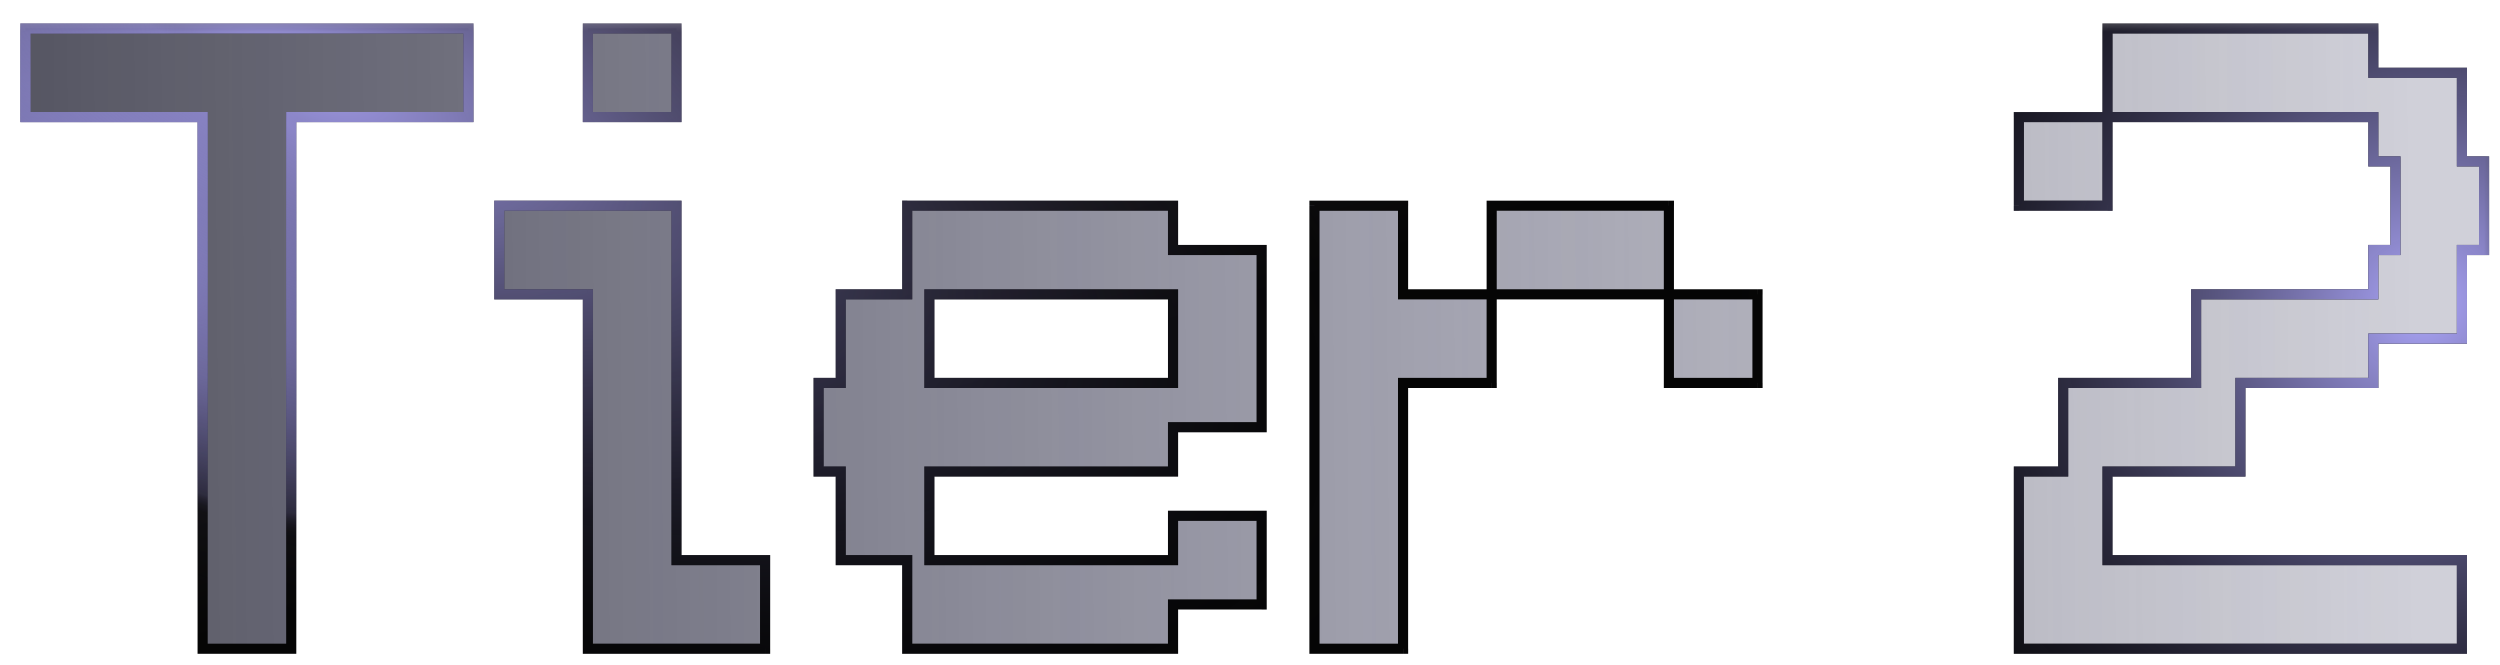 <svg xmlns="http://www.w3.org/2000/svg" width="79" height="21" fill="none"><mask id="c" width="79" height="21" x="0" y=".5" fill="#000" maskUnits="userSpaceOnUse"><path fill="#fff" d="M0 .5h79v21H0z"/><path d="M14.803.9v2.8h-5.6v16.8h-2.8V3.7h-5.6V.9h14Zm3.774 0h2.8v2.8h-2.8V.9Zm2.8 16.8h2.8v2.8h-5.6V9.3h-2.8V6.5h5.6v11.2ZM37.068 6.5v1.4h2.8v5.6h-2.8v1.4h-7.7v2.8h7.7v-1.4h2.8v2.8h-2.8v1.4h-8.4v-2.8h-2.1v-2.8h-.7v-2.8h.7V9.3h2.1V6.5h8.4Zm0 5.6V9.3h-7.7v2.8h7.7Zm4.47-5.6h2.8v2.8h2.8v2.8h-2.8v8.4h-2.8v-14Zm5.6 0h5.6v2.8h-5.6V6.5Zm5.6 5.6V9.3h2.8v2.8h-2.8Zm25.06-9.8v2.8h.7v2.8h-.7v2.8h-2.8v1.4h-4.2v2.8h-4.2v2.8h11.2v2.8h-14v-5.6h1.4v-2.8h4.2V9.3h5.6V7.9h.7V5.1h-.7V3.7h-8.4V.9h8.4v1.4h2.8Zm-11.2 4.2h-2.8V3.7h2.8v2.8Z"/></mask><path fill="#D0D0D9" d="M14.803.9v2.8h-5.6v16.8h-2.8V3.7h-5.6V.9h14Zm3.774 0h2.8v2.8h-2.8V.9Zm2.8 16.8h2.8v2.8h-5.6V9.3h-2.8V6.5h5.6v11.2ZM37.068 6.5v1.4h2.8v5.6h-2.8v1.4h-7.7v2.8h7.7v-1.4h2.8v2.8h-2.8v1.4h-8.4v-2.8h-2.1v-2.8h-.7v-2.8h.7V9.3h2.1V6.5h8.4Zm0 5.6V9.3h-7.7v2.8h7.7Zm4.47-5.6h2.8v2.8h2.8v2.8h-2.8v8.4h-2.8v-14Zm5.6 0h5.6v2.8h-5.6V6.5Zm5.6 5.6V9.3h2.8v2.8h-2.8Zm25.06-9.8v2.8h.7v2.8h-.7v2.8h-2.8v1.4h-4.2v2.8h-4.2v2.8h11.2v2.8h-14v-5.6h1.4v-2.8h4.2V9.3h5.6V7.9h.7V5.1h-.7V3.7h-8.4V.9h8.4v1.4h2.8Zm-11.2 4.2h-2.8V3.7h2.8v2.8Z"/><path fill="url(#a)" d="M14.803.9v2.8h-5.6v16.8h-2.8V3.7h-5.6V.9h14Zm3.774 0h2.8v2.8h-2.8V.9Zm2.8 16.8h2.8v2.8h-5.6V9.3h-2.8V6.5h5.6v11.2ZM37.068 6.5v1.4h2.8v5.6h-2.8v1.4h-7.7v2.8h7.7v-1.4h2.8v2.8h-2.8v1.4h-8.4v-2.8h-2.1v-2.8h-.7v-2.8h.7V9.3h2.1V6.5h8.4Zm0 5.6V9.3h-7.7v2.8h7.7Zm4.47-5.6h2.8v2.8h2.8v2.8h-2.8v8.4h-2.8v-14Zm5.6 0h5.6v2.8h-5.6V6.5Zm5.6 5.6V9.3h2.8v2.8h-2.8Zm25.06-9.8v2.8h.7v2.8h-.7v2.8h-2.8v1.4h-4.2v2.8h-4.2v2.8h11.2v2.8h-14v-5.6h1.4v-2.8h4.2V9.3h5.6V7.9h.7V5.1h-.7V3.7h-8.4V.9h8.4v1.4h2.8Zm-11.2 4.2h-2.8V3.7h2.8v2.8Z"/><path fill="url(#b)" d="M14.803.9h.16V.74h-.16V.9Zm0 2.8v.16h.16V3.7h-.16Zm-5.6 0v-.16h-.16v.16h.16Zm0 16.8v.16h.16v-.16h-.16Zm-2.8 0h-.16v.16h.16v-.16Zm0-16.8h.16v-.16h-.16v.16Zm-5.6 0h-.16v.16h.16V3.7Zm0-2.8V.74h-.16V.9h.16Zm13.84 0v2.8h.32V.9h-.32Zm.16 2.64h-5.6v.32h5.6v-.32Zm-5.76.16v16.8h.32V3.7h-.32Zm.16 16.64h-2.8v.32h2.8v-.32Zm-2.64.16V3.7h-.32v16.8h.32Zm-.16-16.96h-5.6v.32h5.6v-.32Zm-5.44.16V.9h-.32v2.8h.32Zm-.16-2.64h14V.74h-14v.32ZM18.577.9V.74h-.16V.9h.16Zm2.8 0h.16V.74h-.16V.9Zm0 2.8v.16h.16V3.7h-.16Zm-2.8 0h-.16v.16h.16V3.7Zm2.8 14h-.16v.16h.16v-.16Zm2.8 0h.16v-.16h-.16v.16Zm0 2.8v.16h.16v-.16h-.16Zm-5.6 0h-.16v.16h.16v-.16Zm0-11.2h.16v-.16h-.16v.16Zm-2.8 0h-.16v.16h.16V9.3Zm0-2.8v-.16h-.16v.16h.16Zm5.6 0h.16v-.16h-.16v.16Zm-2.8-5.44h2.8V.74h-2.8v.32Zm2.64-.16v2.8h.32V.9h-.32Zm.16 2.64h-2.8v.32h2.8v-.32Zm-2.64.16V.9h-.32v2.8h.32Zm2.64 14.16h2.8v-.32h-2.8v.32Zm2.64-.16v2.8h.32v-2.8h-.32Zm.16 2.64h-5.6v.32h5.6v-.32Zm-5.44.16V9.3h-.32v11.2h.32Zm-.16-11.36h-2.8v.32h2.8v-.32Zm-2.64.16V6.5h-.32v2.8h.32Zm-.16-2.64h5.6v-.32h-5.6v.32Zm5.44-.16v11.2h.32V6.5h-.32Zm15.851 0h.16v-.16h-.16v.16Zm0 1.4h-.16v.16h.16V7.9Zm2.8 0h.16v-.16h-.16v.16Zm0 5.6v.16h.16v-.16h-.16Zm-2.8 0v-.16h-.16v.16h.16Zm0 1.4v.16h.16v-.16h-.16Zm-7.7 0v-.16h-.16v.16h.16Zm0 2.8h-.16v.16h.16v-.16Zm7.7 0v.16h.16v-.16h-.16Zm0-1.4v-.16h-.16v.16h.16Zm2.8 0h.16v-.16h-.16v.16Zm0 2.8v.16h.16v-.16h-.16Zm-2.8 0v-.16h-.16v.16h.16Zm0 1.4v.16h.16v-.16h-.16Zm-8.4 0h-.16v.16h.16v-.16Zm0-2.8h.16v-.16h-.16v.16Zm-2.1 0h-.16v.16h.16v-.16Zm0-2.8h.16v-.16h-.16v.16Zm-.7 0h-.16v.16h.16v-.16Zm0-2.8v-.16h-.16v.16h.16Zm.7 0v.16h.16v-.16h-.16Zm0-2.8v-.16h-.16v.16h.16Zm2.1 0v.16h.16V9.3h-.16Zm0-2.8v-.16h-.16v.16h.16Zm8.4 5.6v.16h.16v-.16h-.16Zm0-2.8h.16v-.16h-.16v.16Zm-7.7 0v-.16h-.16v.16h.16Zm0 2.8h-.16v.16h.16v-.16Zm7.54-5.6v1.4h.32V6.5h-.32Zm.16 1.56h2.8v-.32h-2.8v.32Zm2.64-.16v5.6h.32V7.9h-.32Zm.16 5.44h-2.8v.32h2.8v-.32Zm-2.96.16v1.4h.32v-1.4h-.32Zm.16 1.24h-7.7v.32h7.7v-.32Zm-7.86.16v2.8h.32v-2.8h-.32Zm.16 2.96h7.7v-.32h-7.7v.32Zm7.86-.16v-1.4h-.32v1.4h.32Zm-.16-1.24h2.8v-.32h-2.8v.32Zm2.64-.16v2.8h.32v-2.8h-.32Zm.16 2.64h-2.8v.32h2.8v-.32Zm-2.96.16v1.4h.32v-1.4h-.32Zm.16 1.24h-8.4v.32h8.4v-.32Zm-8.24.16v-2.8h-.32v2.8h.32Zm-.16-2.96h-2.1v.32h2.1v-.32Zm-1.94.16v-2.8h-.32v2.8h.32Zm-.16-2.96h-.7v.32h.7v-.32Zm-.54.16v-2.8h-.32v2.8h.32Zm-.16-2.64h.7v-.32h-.7v.32Zm.86-.16V9.3h-.32v2.8h.32Zm-.16-2.64h2.1v-.32h-2.1v.32Zm2.26-.16V6.5h-.32v2.8h.32Zm-.16-2.64h8.4v-.32h-8.4v.32Zm8.56 5.44V9.3h-.32v2.8h.32Zm-.16-2.96h-7.7v.32h7.7v-.32Zm-7.86.16v2.8h.32V9.3h-.32Zm.16 2.96h7.7v-.32h-7.7v.32Zm12.17-5.76v-.16h-.161v.16h.16Zm2.8 0h.16v-.16h-.16v.16Zm0 2.8h-.161v.16h.16V9.3Zm2.8 0h.16v-.16h-.16v.16Zm0 2.8v.16h.16v-.16h-.16Zm-2.8 0v-.16h-.161v.16h.16Zm0 8.4v.16h.16v-.16h-.16Zm-2.8 0h-.161v.16h.16v-.16Zm5.6-14v-.16h-.161v.16h.16Zm5.6 0h.16v-.16h-.16v.16Zm0 2.8v.16h.16V9.3h-.16Zm-5.6 0h-.161v.16h.16V9.3Zm5.6 2.8h-.161v.16h.16v-.16Zm0-2.8v-.16h-.161v.16h.16Zm2.8 0h.16v-.16h-.16v.16Zm0 2.8v.16h.16v-.16h-.16Zm-14-5.44h2.8v-.32h-2.8v.32Zm2.639-.16v2.8h.32V6.5h-.32Zm.16 2.96h2.8v-.32h-2.8v.32Zm2.64-.16v2.8h.32V9.3h-.32Zm.16 2.64h-2.8v.32h2.8v-.32Zm-2.96.16v8.4h.32v-8.4h-.32Zm.16 8.24h-2.8v.32h2.8v-.32Zm-2.64.16v-14h-.32v14h.32Zm5.44-13.84h5.6v-.32h-5.6v.32Zm5.44-.16v2.8h.32V6.5h-.32Zm.16 2.64h-5.6v.32h5.6v-.32Zm-5.44.16V6.5h-.32v2.8h.32Zm5.6 2.8V9.3h-.32v2.8h.32Zm-.16-2.64h2.8v-.32h-2.8v.32Zm2.64-.16v2.8h.32V9.3h-.32Zm.16 2.64h-2.8v.32h2.8v-.32Zm22.26-9.64h.16v-.16h-.16v.16Zm0 2.8h-.16v.16h.16V5.1Zm.7 0h.16v-.16h-.16v.16Zm0 2.8v.16h.16V7.9h-.16Zm-.7 0v-.16h-.16v.16h.16Zm0 2.8v.16h.16v-.16h-.16Zm-2.8 0v-.16h-.16v.16h.16Zm0 1.4v.16h.16v-.16h-.16Zm-4.2 0v-.16h-.16v.16h.16Zm0 2.8v.16h.16v-.16h-.16Zm-4.2 0v-.16h-.16v.16h.16Zm0 2.8h-.16v.16h.16v-.16Zm11.2 0h.16v-.16h-.16v.16Zm0 2.8v.16h.16v-.16h-.16Zm-14 0h-.16v.16h.16v-.16Zm0-5.6v-.16h-.16v.16h.16Zm1.4 0v.16h.16v-.16h-.16Zm0-2.8v-.16h-.16v.16h.16Zm4.2 0v.16h.16v-.16h-.16Zm0-2.8v-.16h-.16v.16h.16Zm5.6 0v.16h.16V9.3h-.16Zm0-1.4v-.16h-.16v.16h.16Zm.7 0v.16h.16V7.9h-.16Zm0-2.8h.16v-.16h-.16v.16Zm-.7 0h-.16v.16h.16V5.1Zm0-1.4h.16v-.16h-.16v.16Zm-8.4 0h-.16v.16h.16V3.7Zm0-2.8V.74h-.16V.9h.16Zm8.4 0h.16V.74h-.16V.9Zm0 1.4h-.16v.16h.16V2.3Zm-8.4 4.2v.16h.16V6.5h-.16Zm-2.8 0h-.16v.16h.16V6.5Zm0-2.8v-.16h-.16v.16h.16Zm2.8 0h.16v-.16h-.16v.16Zm11.04-1.4v2.8h.32V2.3h-.32Zm.16 2.96h.7v-.32h-.7v.32Zm.54-.16v2.8h.32V5.1h-.32Zm.16 2.64h-.7v.32h.7v-.32Zm-.86.16v2.8h.32V7.9h-.32Zm.16 2.64h-2.8v.32h2.8v-.32Zm-2.96.16v1.4h.32v-1.4h-.32Zm.16 1.24h-4.2v.32h4.2v-.32Zm-4.36.16v2.8h.32v-2.8h-.32Zm.16 2.64h-4.2v.32h4.2v-.32Zm-4.36.16v2.8h.32v-2.8h-.32Zm.16 2.96h11.2v-.32h-11.2v.32Zm11.04-.16v2.8h.32v-2.8h-.32Zm.16 2.64h-14v.32h14v-.32Zm-13.84.16v-5.6h-.32v5.6h.32Zm-.16-5.44h1.4v-.32h-1.4v.32Zm1.56-.16v-2.8h-.32v2.8h.32Zm-.16-2.64h4.2v-.32h-4.2v.32Zm4.36-.16V9.3h-.32v2.8h.32Zm-.16-2.64h5.6v-.32h-5.6v.32Zm5.76-.16V7.9h-.32v1.4h.32Zm-.16-1.24h.7v-.32h-.7v.32Zm.86-.16V5.1h-.32v2.8h.32Zm-.16-2.96h-.7v.32h.7v-.32Zm-.54.16V3.7h-.32v1.4h.32Zm-.16-1.56h-8.4v.32h8.4v-.32Zm-8.24.16V.9h-.32v2.8h.32Zm-.16-2.64h8.4V.74h-8.4v.32Zm8.24-.16v1.4h.32V.9h-.32Zm.16 1.56h2.8v-.32h-2.8v.32Zm-8.4 3.88h-2.8v.32h2.8v-.32Zm-2.64.16V3.7h-.32v2.8h.32Zm-.16-2.64h2.8v-.32h-2.8v.32Zm2.64-.16v2.8h.32V3.7h-.32Z" mask="url(#c)"/><path fill="url(#d)" d="M14.803.9h.16V.74h-.16V.9Zm0 2.8v.16h.16V3.7h-.16Zm-5.6 0v-.16h-.16v.16h.16Zm0 16.8v.16h.16v-.16h-.16Zm-2.8 0h-.16v.16h.16v-.16Zm0-16.8h.16v-.16h-.16v.16Zm-5.6 0h-.16v.16h.16V3.7Zm0-2.8V.74h-.16V.9h.16Zm13.84 0v2.8h.32V.9h-.32Zm.16 2.64h-5.6v.32h5.6v-.32Zm-5.76.16v16.8h.32V3.7h-.32Zm.16 16.64h-2.8v.32h2.8v-.32Zm-2.64.16V3.7h-.32v16.8h.32Zm-.16-16.96h-5.6v.32h5.6v-.32Zm-5.44.16V.9h-.32v2.8h.32Zm-.16-2.64h14V.74h-14v.32ZM18.577.9V.74h-.16V.9h.16Zm2.8 0h.16V.74h-.16V.9Zm0 2.8v.16h.16V3.7h-.16Zm-2.8 0h-.16v.16h.16V3.7Zm2.8 14h-.16v.16h.16v-.16Zm2.8 0h.16v-.16h-.16v.16Zm0 2.8v.16h.16v-.16h-.16Zm-5.6 0h-.16v.16h.16v-.16Zm0-11.2h.16v-.16h-.16v.16Zm-2.8 0h-.16v.16h.16V9.3Zm0-2.8v-.16h-.16v.16h.16Zm5.6 0h.16v-.16h-.16v.16Zm-2.8-5.44h2.8V.74h-2.8v.32Zm2.64-.16v2.8h.32V.9h-.32Zm.16 2.64h-2.8v.32h2.8v-.32Zm-2.64.16V.9h-.32v2.8h.32Zm2.64 14.16h2.8v-.32h-2.8v.32Zm2.64-.16v2.8h.32v-2.8h-.32Zm.16 2.64h-5.6v.32h5.6v-.32Zm-5.44.16V9.3h-.32v11.2h.32Zm-.16-11.36h-2.8v.32h2.8v-.32Zm-2.64.16V6.5h-.32v2.8h.32Zm-.16-2.64h5.6v-.32h-5.6v.32Zm5.44-.16v11.2h.32V6.5h-.32Zm15.851 0h.16v-.16h-.16v.16Zm0 1.4h-.16v.16h.16V7.9Zm2.8 0h.16v-.16h-.16v.16Zm0 5.6v.16h.16v-.16h-.16Zm-2.8 0v-.16h-.16v.16h.16Zm0 1.4v.16h.16v-.16h-.16Zm-7.7 0v-.16h-.16v.16h.16Zm0 2.8h-.16v.16h.16v-.16Zm7.7 0v.16h.16v-.16h-.16Zm0-1.4v-.16h-.16v.16h.16Zm2.8 0h.16v-.16h-.16v.16Zm0 2.8v.16h.16v-.16h-.16Zm-2.8 0v-.16h-.16v.16h.16Zm0 1.4v.16h.16v-.16h-.16Zm-8.4 0h-.16v.16h.16v-.16Zm0-2.8h.16v-.16h-.16v.16Zm-2.1 0h-.16v.16h.16v-.16Zm0-2.8h.16v-.16h-.16v.16Zm-.7 0h-.16v.16h.16v-.16Zm0-2.8v-.16h-.16v.16h.16Zm.7 0v.16h.16v-.16h-.16Zm0-2.8v-.16h-.16v.16h.16Zm2.1 0v.16h.16V9.3h-.16Zm0-2.8v-.16h-.16v.16h.16Zm8.4 5.6v.16h.16v-.16h-.16Zm0-2.8h.16v-.16h-.16v.16Zm-7.7 0v-.16h-.16v.16h.16Zm0 2.8h-.16v.16h.16v-.16Zm7.54-5.6v1.4h.32V6.5h-.32Zm.16 1.56h2.8v-.32h-2.8v.32Zm2.64-.16v5.6h.32V7.9h-.32Zm.16 5.44h-2.8v.32h2.8v-.32Zm-2.96.16v1.4h.32v-1.4h-.32Zm.16 1.24h-7.7v.32h7.7v-.32Zm-7.86.16v2.8h.32v-2.8h-.32Zm.16 2.96h7.7v-.32h-7.7v.32Zm7.86-.16v-1.4h-.32v1.4h.32Zm-.16-1.24h2.8v-.32h-2.8v.32Zm2.64-.16v2.8h.32v-2.8h-.32Zm.16 2.64h-2.8v.32h2.8v-.32Zm-2.96.16v1.4h.32v-1.4h-.32Zm.16 1.24h-8.4v.32h8.4v-.32Zm-8.24.16v-2.8h-.32v2.8h.32Zm-.16-2.96h-2.1v.32h2.1v-.32Zm-1.94.16v-2.8h-.32v2.8h.32Zm-.16-2.96h-.7v.32h.7v-.32Zm-.54.16v-2.8h-.32v2.8h.32Zm-.16-2.64h.7v-.32h-.7v.32Zm.86-.16V9.3h-.32v2.8h.32Zm-.16-2.64h2.1v-.32h-2.1v.32Zm2.26-.16V6.5h-.32v2.8h.32Zm-.16-2.64h8.4v-.32h-8.4v.32Zm8.56 5.44V9.3h-.32v2.8h.32Zm-.16-2.96h-7.7v.32h7.7v-.32Zm-7.86.16v2.8h.32V9.3h-.32Zm.16 2.96h7.7v-.32h-7.7v.32Zm12.17-5.76v-.16h-.161v.16h.16Zm2.8 0h.16v-.16h-.16v.16Zm0 2.8h-.161v.16h.16V9.3Zm2.8 0h.16v-.16h-.16v.16Zm0 2.8v.16h.16v-.16h-.16Zm-2.8 0v-.16h-.161v.16h.16Zm0 8.4v.16h.16v-.16h-.16Zm-2.8 0h-.161v.16h.16v-.16Zm5.6-14v-.16h-.161v.16h.16Zm5.6 0h.16v-.16h-.16v.16Zm0 2.8v.16h.16V9.3h-.16Zm-5.6 0h-.161v.16h.16V9.3Zm5.6 2.8h-.161v.16h.16v-.16Zm0-2.8v-.16h-.161v.16h.16Zm2.8 0h.16v-.16h-.16v.16Zm0 2.8v.16h.16v-.16h-.16Zm-14-5.44h2.8v-.32h-2.8v.32Zm2.639-.16v2.8h.32V6.5h-.32Zm.16 2.96h2.8v-.32h-2.8v.32Zm2.64-.16v2.8h.32V9.3h-.32Zm.16 2.64h-2.8v.32h2.8v-.32Zm-2.96.16v8.4h.32v-8.4h-.32Zm.16 8.24h-2.8v.32h2.8v-.32Zm-2.64.16v-14h-.32v14h.32Zm5.44-13.84h5.6v-.32h-5.6v.32Zm5.44-.16v2.8h.32V6.5h-.32Zm.16 2.64h-5.6v.32h5.6v-.32Zm-5.44.16V6.5h-.32v2.8h.32Zm5.6 2.8V9.3h-.32v2.8h.32Zm-.16-2.64h2.8v-.32h-2.8v.32Zm2.64-.16v2.8h.32V9.3h-.32Zm.16 2.64h-2.8v.32h2.8v-.32Zm22.26-9.64h.16v-.16h-.16v.16Zm0 2.8h-.16v.16h.16V5.1Zm.7 0h.16v-.16h-.16v.16Zm0 2.8v.16h.16V7.9h-.16Zm-.7 0v-.16h-.16v.16h.16Zm0 2.8v.16h.16v-.16h-.16Zm-2.8 0v-.16h-.16v.16h.16Zm0 1.4v.16h.16v-.16h-.16Zm-4.2 0v-.16h-.16v.16h.16Zm0 2.8v.16h.16v-.16h-.16Zm-4.2 0v-.16h-.16v.16h.16Zm0 2.8h-.16v.16h.16v-.16Zm11.2 0h.16v-.16h-.16v.16Zm0 2.8v.16h.16v-.16h-.16Zm-14 0h-.16v.16h.16v-.16Zm0-5.6v-.16h-.16v.16h.16Zm1.4 0v.16h.16v-.16h-.16Zm0-2.8v-.16h-.16v.16h.16Zm4.2 0v.16h.16v-.16h-.16Zm0-2.8v-.16h-.16v.16h.16Zm5.6 0v.16h.16V9.3h-.16Zm0-1.4v-.16h-.16v.16h.16Zm.7 0v.16h.16V7.9h-.16Zm0-2.8h.16v-.16h-.16v.16Zm-.7 0h-.16v.16h.16V5.1Zm0-1.4h.16v-.16h-.16v.16Zm-8.4 0h-.16v.16h.16V3.7Zm0-2.8V.74h-.16V.9h.16Zm8.4 0h.16V.74h-.16V.9Zm0 1.4h-.16v.16h.16V2.3Zm-8.4 4.2v.16h.16V6.5h-.16Zm-2.8 0h-.16v.16h.16V6.5Zm0-2.8v-.16h-.16v.16h.16Zm2.8 0h.16v-.16h-.16v.16Zm11.04-1.4v2.8h.32V2.3h-.32Zm.16 2.96h.7v-.32h-.7v.32Zm.54-.16v2.8h.32V5.1h-.32Zm.16 2.64h-.7v.32h.7v-.32Zm-.86.16v2.8h.32V7.9h-.32Zm.16 2.64h-2.8v.32h2.8v-.32Zm-2.96.16v1.4h.32v-1.4h-.32Zm.16 1.24h-4.2v.32h4.2v-.32Zm-4.36.16v2.8h.32v-2.8h-.32Zm.16 2.64h-4.2v.32h4.2v-.32Zm-4.36.16v2.8h.32v-2.8h-.32Zm.16 2.96h11.2v-.32h-11.2v.32Zm11.04-.16v2.8h.32v-2.8h-.32Zm.16 2.64h-14v.32h14v-.32Zm-13.84.16v-5.6h-.32v5.6h.32Zm-.16-5.44h1.4v-.32h-1.4v.32Zm1.56-.16v-2.8h-.32v2.8h.32Zm-.16-2.64h4.2v-.32h-4.2v.32Zm4.36-.16V9.3h-.32v2.8h.32Zm-.16-2.64h5.6v-.32h-5.6v.32Zm5.76-.16V7.9h-.32v1.4h.32Zm-.16-1.24h.7v-.32h-.7v.32Zm.86-.16V5.1h-.32v2.8h.32Zm-.16-2.96h-.7v.32h.7v-.32Zm-.54.16V3.7h-.32v1.4h.32Zm-.16-1.56h-8.4v.32h8.4v-.32Zm-8.24.16V.9h-.32v2.8h.32Zm-.16-2.64h8.4V.74h-8.4v.32Zm8.24-.16v1.4h.32V.9h-.32Zm.16 1.56h2.8v-.32h-2.8v.32Zm-8.4 3.88h-2.8v.32h2.8v-.32Zm-2.64.16V3.7h-.32v2.8h.32Zm-.16-2.64h2.8v-.32h-2.8v.32Zm2.64-.16v2.8h.32V3.7h-.32Z" mask="url(#c)"/><path fill="url(#e)" fill-opacity=".9" d="M14.803.9h.16V.74h-.16V.9Zm0 2.8v.16h.16V3.7h-.16Zm-5.6 0v-.16h-.16v.16h.16Zm0 16.8v.16h.16v-.16h-.16Zm-2.8 0h-.16v.16h.16v-.16Zm0-16.8h.16v-.16h-.16v.16Zm-5.6 0h-.16v.16h.16V3.7Zm0-2.8V.74h-.16V.9h.16Zm13.84 0v2.8h.32V.9h-.32Zm.16 2.64h-5.6v.32h5.6v-.32Zm-5.76.16v16.8h.32V3.7h-.32Zm.16 16.64h-2.8v.32h2.8v-.32Zm-2.64.16V3.7h-.32v16.8h.32Zm-.16-16.96h-5.6v.32h5.6v-.32Zm-5.44.16V.9h-.32v2.8h.32Zm-.16-2.64h14V.74h-14v.32ZM18.577.9V.74h-.16V.9h.16Zm2.8 0h.16V.74h-.16V.9Zm0 2.8v.16h.16V3.7h-.16Zm-2.8 0h-.16v.16h.16V3.7Zm2.8 14h-.16v.16h.16v-.16Zm2.8 0h.16v-.16h-.16v.16Zm0 2.8v.16h.16v-.16h-.16Zm-5.6 0h-.16v.16h.16v-.16Zm0-11.2h.16v-.16h-.16v.16Zm-2.8 0h-.16v.16h.16V9.3Zm0-2.8v-.16h-.16v.16h.16Zm5.6 0h.16v-.16h-.16v.16Zm-2.8-5.44h2.8V.74h-2.8v.32Zm2.64-.16v2.8h.32V.9h-.32Zm.16 2.64h-2.8v.32h2.8v-.32Zm-2.64.16V.9h-.32v2.8h.32Zm2.64 14.16h2.8v-.32h-2.8v.32Zm2.64-.16v2.8h.32v-2.8h-.32Zm.16 2.64h-5.6v.32h5.6v-.32Zm-5.44.16V9.3h-.32v11.2h.32Zm-.16-11.36h-2.8v.32h2.8v-.32Zm-2.64.16V6.5h-.32v2.8h.32Zm-.16-2.64h5.6v-.32h-5.6v.32Zm5.44-.16v11.2h.32V6.5h-.32Zm15.851 0h.16v-.16h-.16v.16Zm0 1.4h-.16v.16h.16V7.9Zm2.8 0h.16v-.16h-.16v.16Zm0 5.6v.16h.16v-.16h-.16Zm-2.8 0v-.16h-.16v.16h.16Zm0 1.4v.16h.16v-.16h-.16Zm-7.7 0v-.16h-.16v.16h.16Zm0 2.8h-.16v.16h.16v-.16Zm7.7 0v.16h.16v-.16h-.16Zm0-1.4v-.16h-.16v.16h.16Zm2.8 0h.16v-.16h-.16v.16Zm0 2.8v.16h.16v-.16h-.16Zm-2.8 0v-.16h-.16v.16h.16Zm0 1.4v.16h.16v-.16h-.16Zm-8.4 0h-.16v.16h.16v-.16Zm0-2.8h.16v-.16h-.16v.16Zm-2.1 0h-.16v.16h.16v-.16Zm0-2.8h.16v-.16h-.16v.16Zm-.7 0h-.16v.16h.16v-.16Zm0-2.8v-.16h-.16v.16h.16Zm.7 0v.16h.16v-.16h-.16Zm0-2.8v-.16h-.16v.16h.16Zm2.1 0v.16h.16V9.3h-.16Zm0-2.8v-.16h-.16v.16h.16Zm8.4 5.6v.16h.16v-.16h-.16Zm0-2.8h.16v-.16h-.16v.16Zm-7.7 0v-.16h-.16v.16h.16Zm0 2.8h-.16v.16h.16v-.16Zm7.54-5.6v1.4h.32V6.5h-.32Zm.16 1.56h2.8v-.32h-2.8v.32Zm2.64-.16v5.6h.32V7.9h-.32Zm.16 5.44h-2.8v.32h2.8v-.32Zm-2.96.16v1.4h.32v-1.4h-.32Zm.16 1.24h-7.7v.32h7.7v-.32Zm-7.86.16v2.8h.32v-2.8h-.32Zm.16 2.96h7.7v-.32h-7.7v.32Zm7.86-.16v-1.4h-.32v1.4h.32Zm-.16-1.24h2.8v-.32h-2.8v.32Zm2.64-.16v2.8h.32v-2.8h-.32Zm.16 2.64h-2.8v.32h2.8v-.32Zm-2.96.16v1.4h.32v-1.4h-.32Zm.16 1.24h-8.4v.32h8.4v-.32Zm-8.24.16v-2.8h-.32v2.8h.32Zm-.16-2.96h-2.1v.32h2.1v-.32Zm-1.94.16v-2.8h-.32v2.8h.32Zm-.16-2.96h-.7v.32h.7v-.32Zm-.54.16v-2.8h-.32v2.8h.32Zm-.16-2.64h.7v-.32h-.7v.32Zm.86-.16V9.3h-.32v2.8h.32Zm-.16-2.64h2.1v-.32h-2.1v.32Zm2.26-.16V6.5h-.32v2.8h.32Zm-.16-2.64h8.4v-.32h-8.4v.32Zm8.56 5.44V9.3h-.32v2.8h.32Zm-.16-2.96h-7.7v.32h7.7v-.32Zm-7.86.16v2.8h.32V9.3h-.32Zm.16 2.96h7.7v-.32h-7.7v.32Zm12.17-5.76v-.16h-.161v.16h.16Zm2.8 0h.16v-.16h-.16v.16Zm0 2.8h-.161v.16h.16V9.3Zm2.8 0h.16v-.16h-.16v.16Zm0 2.8v.16h.16v-.16h-.16Zm-2.8 0v-.16h-.161v.16h.16Zm0 8.4v.16h.16v-.16h-.16Zm-2.8 0h-.161v.16h.16v-.16Zm5.6-14v-.16h-.161v.16h.16Zm5.6 0h.16v-.16h-.16v.16Zm0 2.8v.16h.16V9.3h-.16Zm-5.6 0h-.161v.16h.16V9.3Zm5.6 2.8h-.161v.16h.16v-.16Zm0-2.8v-.16h-.161v.16h.16Zm2.8 0h.16v-.16h-.16v.16Zm0 2.8v.16h.16v-.16h-.16Zm-14-5.44h2.8v-.32h-2.8v.32Zm2.639-.16v2.8h.32V6.5h-.32Zm.16 2.96h2.8v-.32h-2.8v.32Zm2.64-.16v2.8h.32V9.3h-.32Zm.16 2.64h-2.8v.32h2.8v-.32Zm-2.96.16v8.4h.32v-8.4h-.32Zm.16 8.24h-2.8v.32h2.8v-.32Zm-2.64.16v-14h-.32v14h.32Zm5.44-13.84h5.6v-.32h-5.6v.32Zm5.44-.16v2.8h.32V6.5h-.32Zm.16 2.64h-5.6v.32h5.6v-.32Zm-5.44.16V6.5h-.32v2.8h.32Zm5.6 2.8V9.3h-.32v2.8h.32Zm-.16-2.64h2.8v-.32h-2.8v.32Zm2.64-.16v2.8h.32V9.3h-.32Zm.16 2.64h-2.8v.32h2.8v-.32Zm22.26-9.64h.16v-.16h-.16v.16Zm0 2.8h-.16v.16h.16V5.1Zm.7 0h.16v-.16h-.16v.16Zm0 2.8v.16h.16V7.9h-.16Zm-.7 0v-.16h-.16v.16h.16Zm0 2.8v.16h.16v-.16h-.16Zm-2.8 0v-.16h-.16v.16h.16Zm0 1.4v.16h.16v-.16h-.16Zm-4.2 0v-.16h-.16v.16h.16Zm0 2.8v.16h.16v-.16h-.16Zm-4.2 0v-.16h-.16v.16h.16Zm0 2.8h-.16v.16h.16v-.16Zm11.2 0h.16v-.16h-.16v.16Zm0 2.8v.16h.16v-.16h-.16Zm-14 0h-.16v.16h.16v-.16Zm0-5.6v-.16h-.16v.16h.16Zm1.4 0v.16h.16v-.16h-.16Zm0-2.8v-.16h-.16v.16h.16Zm4.2 0v.16h.16v-.16h-.16Zm0-2.8v-.16h-.16v.16h.16Zm5.6 0v.16h.16V9.3h-.16Zm0-1.4v-.16h-.16v.16h.16Zm.7 0v.16h.16V7.9h-.16Zm0-2.8h.16v-.16h-.16v.16Zm-.7 0h-.16v.16h.16V5.1Zm0-1.4h.16v-.16h-.16v.16Zm-8.4 0h-.16v.16h.16V3.7Zm0-2.8V.74h-.16V.9h.16Zm8.4 0h.16V.74h-.16V.9Zm0 1.4h-.16v.16h.16V2.3Zm-8.4 4.2v.16h.16V6.5h-.16Zm-2.8 0h-.16v.16h.16V6.5Zm0-2.8v-.16h-.16v.16h.16Zm2.8 0h.16v-.16h-.16v.16Zm11.04-1.4v2.8h.32V2.3h-.32Zm.16 2.96h.7v-.32h-.7v.32Zm.54-.16v2.8h.32V5.1h-.32Zm.16 2.64h-.7v.32h.7v-.32Zm-.86.16v2.8h.32V7.9h-.32Zm.16 2.64h-2.8v.32h2.8v-.32Zm-2.96.16v1.4h.32v-1.4h-.32Zm.16 1.24h-4.2v.32h4.2v-.32Zm-4.36.16v2.8h.32v-2.8h-.32Zm.16 2.64h-4.2v.32h4.2v-.32Zm-4.36.16v2.8h.32v-2.8h-.32Zm.16 2.96h11.2v-.32h-11.2v.32Zm11.04-.16v2.8h.32v-2.8h-.32Zm.16 2.64h-14v.32h14v-.32Zm-13.84.16v-5.6h-.32v5.6h.32Zm-.16-5.44h1.4v-.32h-1.4v.32Zm1.56-.16v-2.8h-.32v2.8h.32Zm-.16-2.64h4.2v-.32h-4.2v.32Zm4.36-.16V9.3h-.32v2.8h.32Zm-.16-2.64h5.6v-.32h-5.6v.32Zm5.76-.16V7.9h-.32v1.4h.32Zm-.16-1.24h.7v-.32h-.7v.32Zm.86-.16V5.1h-.32v2.8h.32Zm-.16-2.96h-.7v.32h.7v-.32Zm-.54.16V3.7h-.32v1.4h.32Zm-.16-1.56h-8.4v.32h8.4v-.32Zm-8.24.16V.9h-.32v2.8h.32Zm-.16-2.64h8.4V.74h-8.4v.32Zm8.24-.16v1.4h.32V.9h-.32Zm.16 1.56h2.8v-.32h-2.8v.32Zm-8.4 3.88h-2.8v.32h2.8v-.32Zm-2.64.16V3.7h-.32v2.8h.32Zm-.16-2.64h2.8v-.32h-2.8v.32Zm2.64-.16v2.8h.32V3.7h-.32Z" mask="url(#c)"/><path fill="url(#f)" d="M14.803.9h.16V.74h-.16V.9Zm0 2.8v.16h.16V3.7h-.16Zm-5.6 0v-.16h-.16v.16h.16Zm0 16.8v.16h.16v-.16h-.16Zm-2.8 0h-.16v.16h.16v-.16Zm0-16.8h.16v-.16h-.16v.16Zm-5.6 0h-.16v.16h.16V3.7Zm0-2.8V.74h-.16V.9h.16Zm13.84 0v2.8h.32V.9h-.32Zm.16 2.64h-5.6v.32h5.6v-.32Zm-5.76.16v16.8h.32V3.7h-.32Zm.16 16.64h-2.8v.32h2.8v-.32Zm-2.64.16V3.7h-.32v16.8h.32Zm-.16-16.96h-5.6v.32h5.6v-.32Zm-5.44.16V.9h-.32v2.8h.32Zm-.16-2.64h14V.74h-14v.32ZM18.577.9V.74h-.16V.9h.16Zm2.8 0h.16V.74h-.16V.9Zm0 2.8v.16h.16V3.7h-.16Zm-2.8 0h-.16v.16h.16V3.7Zm2.8 14h-.16v.16h.16v-.16Zm2.8 0h.16v-.16h-.16v.16Zm0 2.8v.16h.16v-.16h-.16Zm-5.6 0h-.16v.16h.16v-.16Zm0-11.2h.16v-.16h-.16v.16Zm-2.8 0h-.16v.16h.16V9.3Zm0-2.8v-.16h-.16v.16h.16Zm5.6 0h.16v-.16h-.16v.16Zm-2.8-5.44h2.8V.74h-2.8v.32Zm2.64-.16v2.8h.32V.9h-.32Zm.16 2.64h-2.8v.32h2.8v-.32Zm-2.64.16V.9h-.32v2.8h.32Zm2.64 14.16h2.8v-.32h-2.8v.32Zm2.64-.16v2.8h.32v-2.8h-.32Zm.16 2.64h-5.6v.32h5.6v-.32Zm-5.44.16V9.3h-.32v11.2h.32Zm-.16-11.36h-2.8v.32h2.8v-.32Zm-2.64.16V6.5h-.32v2.8h.32Zm-.16-2.64h5.6v-.32h-5.6v.32Zm5.44-.16v11.2h.32V6.5h-.32Zm15.851 0h.16v-.16h-.16v.16Zm0 1.4h-.16v.16h.16V7.9Zm2.8 0h.16v-.16h-.16v.16Zm0 5.6v.16h.16v-.16h-.16Zm-2.8 0v-.16h-.16v.16h.16Zm0 1.4v.16h.16v-.16h-.16Zm-7.7 0v-.16h-.16v.16h.16Zm0 2.8h-.16v.16h.16v-.16Zm7.7 0v.16h.16v-.16h-.16Zm0-1.4v-.16h-.16v.16h.16Zm2.8 0h.16v-.16h-.16v.16Zm0 2.8v.16h.16v-.16h-.16Zm-2.8 0v-.16h-.16v.16h.16Zm0 1.4v.16h.16v-.16h-.16Zm-8.4 0h-.16v.16h.16v-.16Zm0-2.8h.16v-.16h-.16v.16Zm-2.1 0h-.16v.16h.16v-.16Zm0-2.8h.16v-.16h-.16v.16Zm-.7 0h-.16v.16h.16v-.16Zm0-2.8v-.16h-.16v.16h.16Zm.7 0v.16h.16v-.16h-.16Zm0-2.8v-.16h-.16v.16h.16Zm2.1 0v.16h.16V9.3h-.16Zm0-2.8v-.16h-.16v.16h.16Zm8.4 5.6v.16h.16v-.16h-.16Zm0-2.8h.16v-.16h-.16v.16Zm-7.7 0v-.16h-.16v.16h.16Zm0 2.8h-.16v.16h.16v-.16Zm7.54-5.6v1.4h.32V6.5h-.32Zm.16 1.56h2.8v-.32h-2.8v.32Zm2.64-.16v5.6h.32V7.9h-.32Zm.16 5.44h-2.8v.32h2.8v-.32Zm-2.96.16v1.4h.32v-1.4h-.32Zm.16 1.24h-7.7v.32h7.7v-.32Zm-7.86.16v2.8h.32v-2.8h-.32Zm.16 2.96h7.7v-.32h-7.7v.32Zm7.86-.16v-1.4h-.32v1.4h.32Zm-.16-1.24h2.8v-.32h-2.8v.32Zm2.64-.16v2.8h.32v-2.8h-.32Zm.16 2.64h-2.8v.32h2.8v-.32Zm-2.96.16v1.4h.32v-1.4h-.32Zm.16 1.24h-8.4v.32h8.4v-.32Zm-8.24.16v-2.8h-.32v2.8h.32Zm-.16-2.96h-2.1v.32h2.1v-.32Zm-1.94.16v-2.8h-.32v2.8h.32Zm-.16-2.96h-.7v.32h.7v-.32Zm-.54.16v-2.8h-.32v2.8h.32Zm-.16-2.64h.7v-.32h-.7v.32Zm.86-.16V9.3h-.32v2.8h.32Zm-.16-2.64h2.1v-.32h-2.1v.32Zm2.26-.16V6.5h-.32v2.8h.32Zm-.16-2.64h8.4v-.32h-8.4v.32Zm8.56 5.44V9.3h-.32v2.8h.32Zm-.16-2.96h-7.7v.32h7.7v-.32Zm-7.86.16v2.8h.32V9.3h-.32Zm.16 2.96h7.7v-.32h-7.7v.32Zm12.17-5.76v-.16h-.161v.16h.16Zm2.8 0h.16v-.16h-.16v.16Zm0 2.8h-.161v.16h.16V9.3Zm2.8 0h.16v-.16h-.16v.16Zm0 2.8v.16h.16v-.16h-.16Zm-2.8 0v-.16h-.161v.16h.16Zm0 8.4v.16h.16v-.16h-.16Zm-2.8 0h-.161v.16h.16v-.16Zm5.6-14v-.16h-.161v.16h.16Zm5.6 0h.16v-.16h-.16v.16Zm0 2.8v.16h.16V9.3h-.16Zm-5.6 0h-.161v.16h.16V9.3Zm5.6 2.8h-.161v.16h.16v-.16Zm0-2.8v-.16h-.161v.16h.16Zm2.8 0h.16v-.16h-.16v.16Zm0 2.8v.16h.16v-.16h-.16Zm-14-5.44h2.8v-.32h-2.8v.32Zm2.639-.16v2.8h.32V6.5h-.32Zm.16 2.96h2.8v-.32h-2.8v.32Zm2.64-.16v2.8h.32V9.3h-.32Zm.16 2.64h-2.8v.32h2.8v-.32Zm-2.96.16v8.4h.32v-8.4h-.32Zm.16 8.24h-2.8v.32h2.8v-.32Zm-2.64.16v-14h-.32v14h.32Zm5.44-13.84h5.6v-.32h-5.6v.32Zm5.44-.16v2.8h.32V6.5h-.32Zm.16 2.64h-5.6v.32h5.6v-.32Zm-5.44.16V6.5h-.32v2.8h.32Zm5.6 2.8V9.3h-.32v2.8h.32Zm-.16-2.64h2.8v-.32h-2.8v.32Zm2.64-.16v2.8h.32V9.3h-.32Zm.16 2.64h-2.8v.32h2.8v-.32Zm22.26-9.64h.16v-.16h-.16v.16Zm0 2.8h-.16v.16h.16V5.1Zm.7 0h.16v-.16h-.16v.16Zm0 2.8v.16h.16V7.9h-.16Zm-.7 0v-.16h-.16v.16h.16Zm0 2.8v.16h.16v-.16h-.16Zm-2.8 0v-.16h-.16v.16h.16Zm0 1.4v.16h.16v-.16h-.16Zm-4.2 0v-.16h-.16v.16h.16Zm0 2.8v.16h.16v-.16h-.16Zm-4.2 0v-.16h-.16v.16h.16Zm0 2.8h-.16v.16h.16v-.16Zm11.2 0h.16v-.16h-.16v.16Zm0 2.8v.16h.16v-.16h-.16Zm-14 0h-.16v.16h.16v-.16Zm0-5.6v-.16h-.16v.16h.16Zm1.4 0v.16h.16v-.16h-.16Zm0-2.8v-.16h-.16v.16h.16Zm4.2 0v.16h.16v-.16h-.16Zm0-2.8v-.16h-.16v.16h.16Zm5.6 0v.16h.16V9.3h-.16Zm0-1.4v-.16h-.16v.16h.16Zm.7 0v.16h.16V7.9h-.16Zm0-2.8h.16v-.16h-.16v.16Zm-.7 0h-.16v.16h.16V5.1Zm0-1.4h.16v-.16h-.16v.16Zm-8.4 0h-.16v.16h.16V3.7Zm0-2.8V.74h-.16V.9h.16Zm8.4 0h.16V.74h-.16V.9Zm0 1.4h-.16v.16h.16V2.3Zm-8.4 4.2v.16h.16V6.5h-.16Zm-2.8 0h-.16v.16h.16V6.5Zm0-2.8v-.16h-.16v.16h.16Zm2.8 0h.16v-.16h-.16v.16Zm11.04-1.4v2.8h.32V2.3h-.32Zm.16 2.96h.7v-.32h-.7v.32Zm.54-.16v2.8h.32V5.1h-.32Zm.16 2.64h-.7v.32h.7v-.32Zm-.86.16v2.8h.32V7.9h-.32Zm.16 2.64h-2.8v.32h2.8v-.32Zm-2.96.16v1.4h.32v-1.4h-.32Zm.16 1.24h-4.2v.32h4.2v-.32Zm-4.36.16v2.8h.32v-2.8h-.32Zm.16 2.64h-4.2v.32h4.2v-.32Zm-4.36.16v2.8h.32v-2.8h-.32Zm.16 2.96h11.2v-.32h-11.2v.32Zm11.04-.16v2.8h.32v-2.8h-.32Zm.16 2.64h-14v.32h14v-.32Zm-13.84.16v-5.6h-.32v5.6h.32Zm-.16-5.44h1.4v-.32h-1.4v.32Zm1.56-.16v-2.8h-.32v2.8h.32Zm-.16-2.64h4.2v-.32h-4.2v.32Zm4.36-.16V9.3h-.32v2.8h.32Zm-.16-2.64h5.6v-.32h-5.6v.32Zm5.76-.16V7.9h-.32v1.4h.32Zm-.16-1.24h.7v-.32h-.7v.32Zm.86-.16V5.1h-.32v2.8h.32Zm-.16-2.96h-.7v.32h.7v-.32Zm-.54.16V3.7h-.32v1.4h.32Zm-.16-1.56h-8.4v.32h8.4v-.32Zm-8.24.16V.9h-.32v2.8h.32Zm-.16-2.64h8.4V.74h-8.4v.32Zm8.24-.16v1.4h.32V.9h-.32Zm.16 1.56h2.8v-.32h-2.8v.32Zm-8.4 3.88h-2.8v.32h2.8v-.32Zm-2.64.16V3.7h-.32v2.8h.32Zm-.16-2.64h2.8v-.32h-2.8v.32Zm2.64-.16v2.8h.32V3.7h-.32Z" mask="url(#c)"/><defs><radialGradient id="d" cx="0" cy="0" r="1" gradientTransform="rotate(126.013 -.07 4.705) scale(19.73 40.49)" gradientUnits="userSpaceOnUse"><stop offset=".002" stop-color="#ADA7FB"/><stop offset=".161" stop-color="#ADA7FB" stop-opacity=".7"/><stop offset=".311" stop-color="#ADA7FB" stop-opacity=".2"/><stop offset=".341" stop-opacity="0"/></radialGradient><radialGradient id="e" cx="0" cy="0" r="1" gradientTransform="matrix(35.84 15.571 -6.673 15.36 9.583 2.297)" gradientUnits="userSpaceOnUse"><stop stop-color="#ADA7FB"/><stop offset="1" stop-opacity="0"/></radialGradient><radialGradient id="f" cx="0" cy="0" r="1" gradientTransform="rotate(142.969 36.694 17.732) scale(22.965 22.04)" gradientUnits="userSpaceOnUse"><stop stop-color="#ADA7FB"/><stop offset="1" stop-opacity="0"/></radialGradient><linearGradient id="a" x1="76.204" x2="-32.148" y1="-7.5" y2="-6.663" gradientUnits="userSpaceOnUse"><stop stop-color="#16161D" stop-opacity="0"/><stop offset=".265" stop-color="#313149" stop-opacity=".265"/><stop offset="1" stop-color="#16161D"/></linearGradient><linearGradient id="b" x1="51.536" x2="47.064" y1="5.507" y2="-8.255" gradientUnits="userSpaceOnUse"><stop stop-color="#050505"/><stop offset="1" stop-color="#2D2931"/></linearGradient></defs></svg>